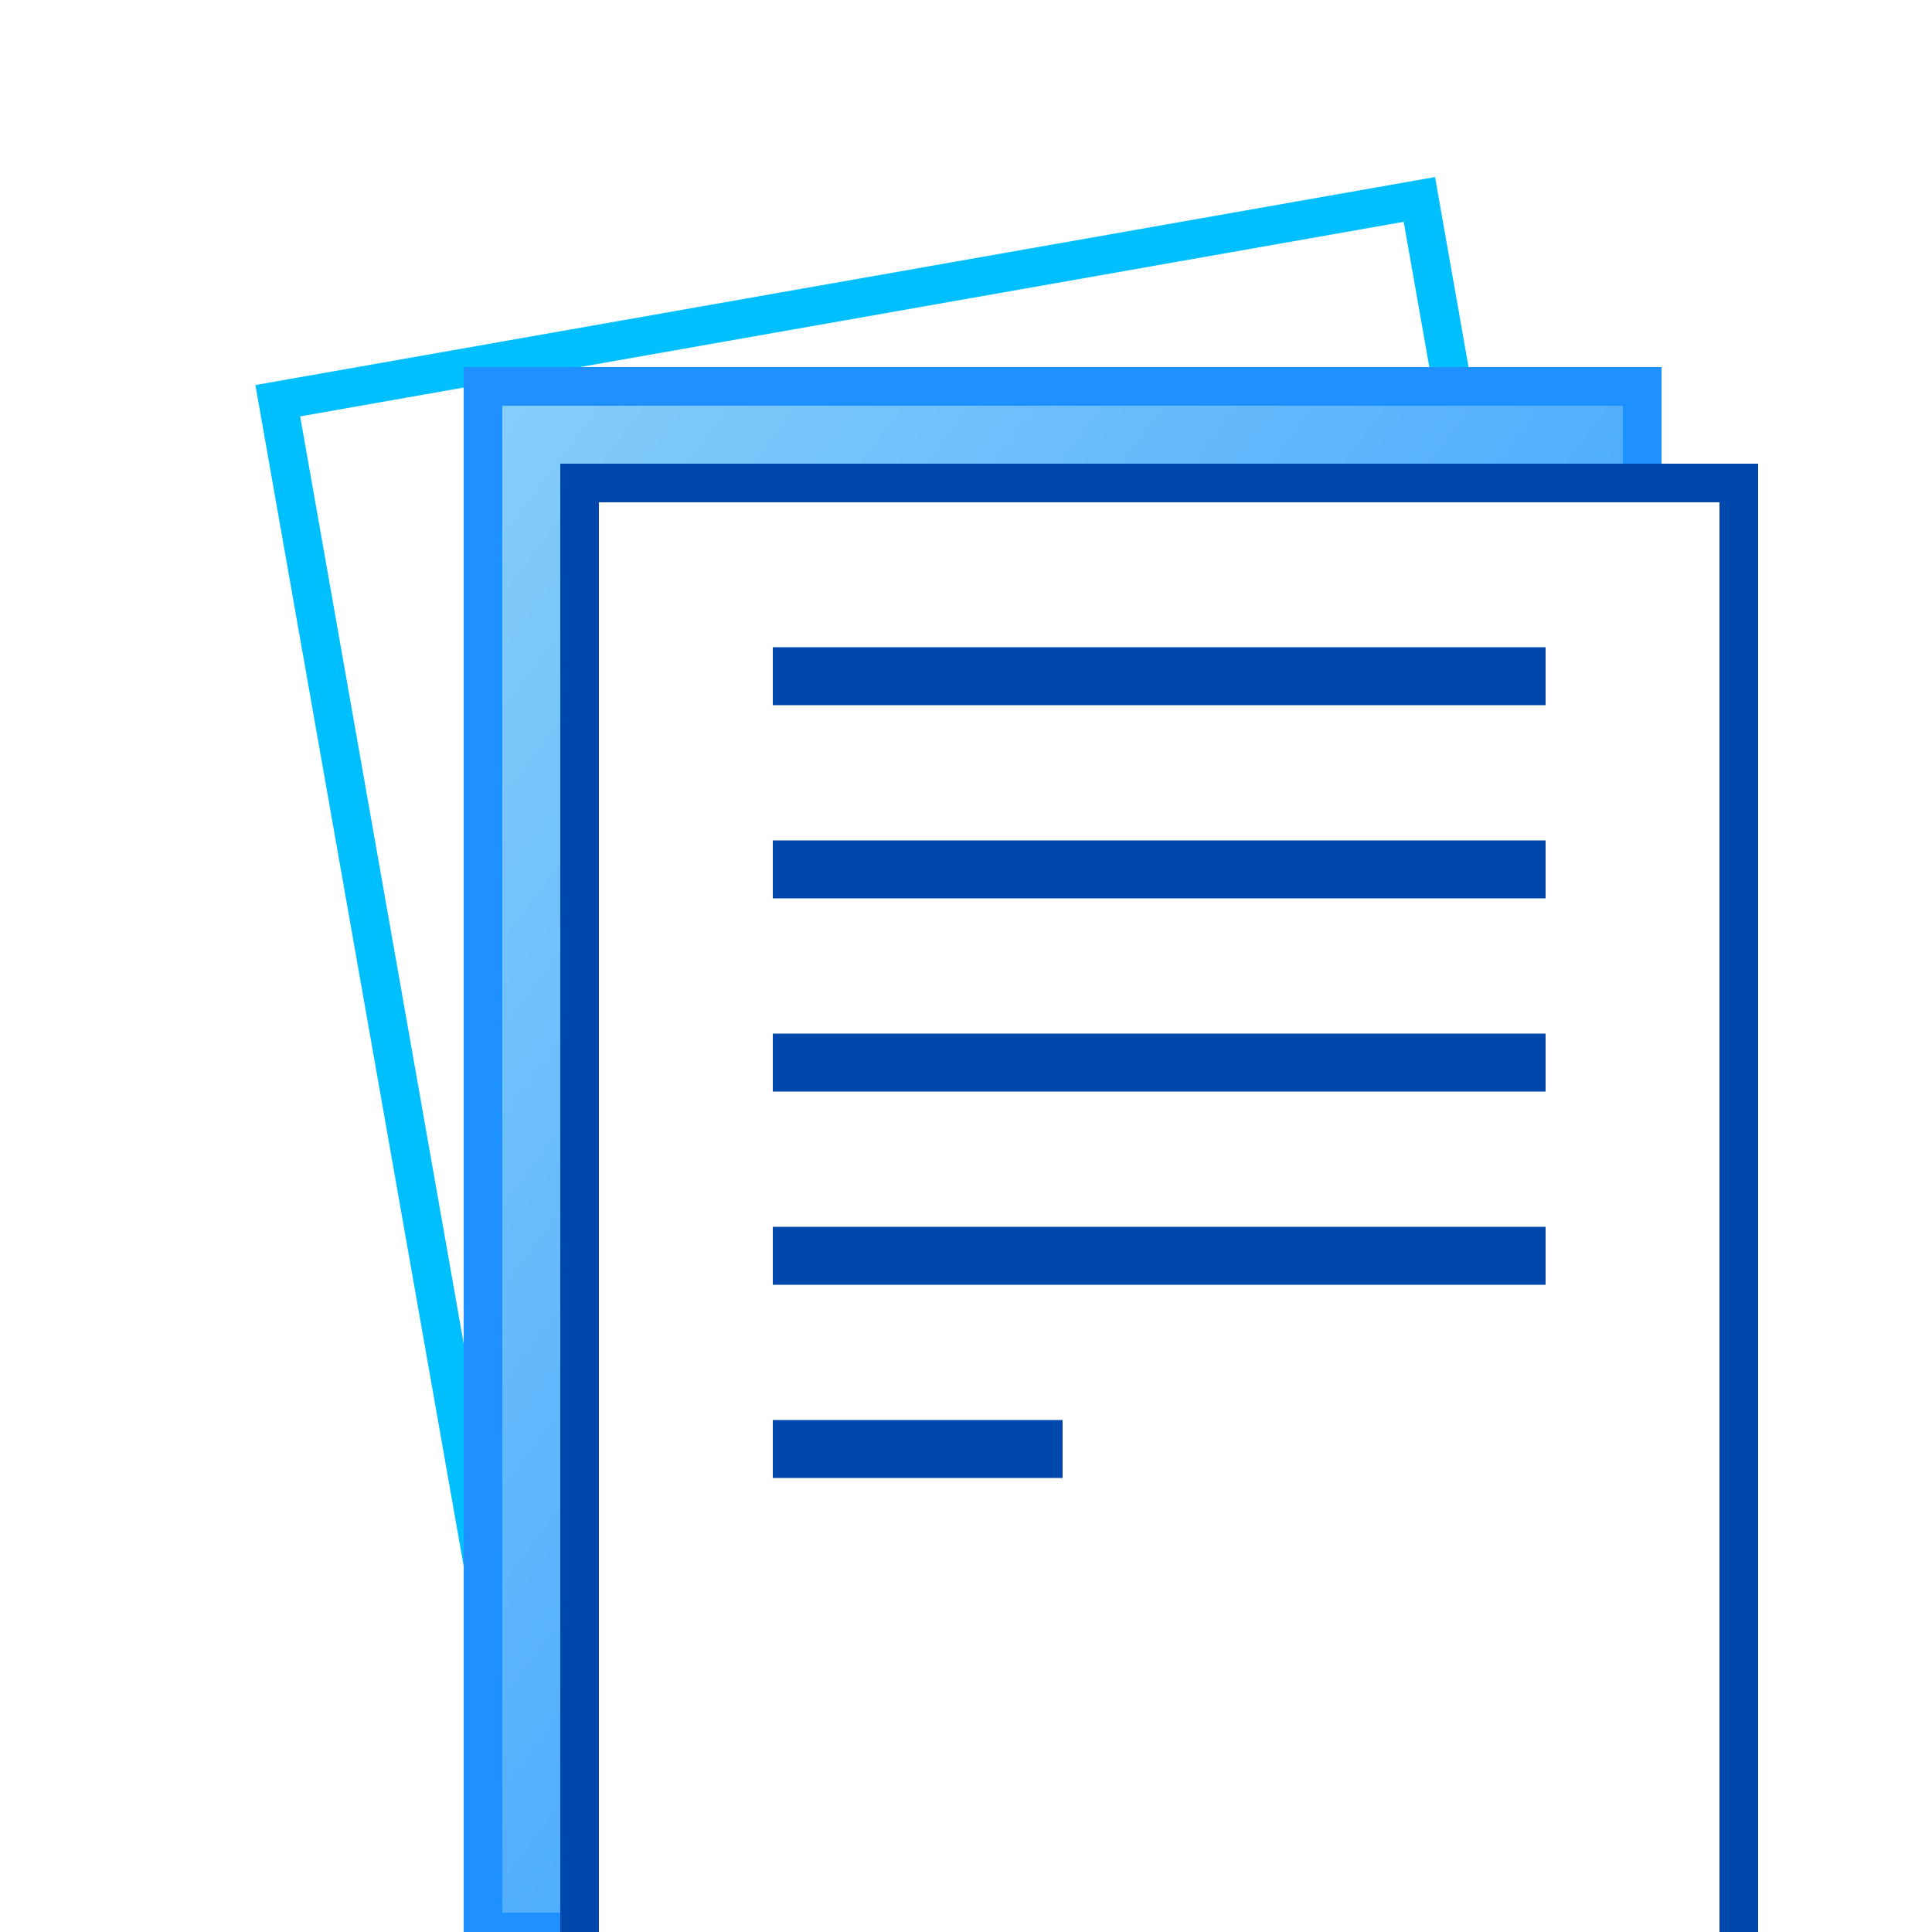 <?xml version="1.0" ?>
<svg xmlns="http://www.w3.org/2000/svg" width="100" height="100">
	<defs>
		<linearGradient id="grad2" x1="0%" y1="0%" x2="100%" y2="100%">
			<stop offset="0%" style="stop-color:#87CEFA;stop-opacity:1"/>
			<stop offset="100%" style="stop-color:#1E90FF;stop-opacity:1"/>
		</linearGradient>
		<filter id="shadow">
			<feDropShadow dx="2" dy="2" stdDeviation="2" flood-color="#000" flood-opacity="0.3"/>
		</filter>
	</defs>
	<rect x="20" y="15" width="60" height="80" fill="none" stroke="#00BFFF" stroke-width="2" transform="rotate(-10 50 50)"/>
	<rect x="25" y="20" width="60" height="80" fill="url(#grad2)" stroke="#1E90FF" stroke-width="2"/>
	<g filter="url(#shadow)">
		<rect x="30" y="25" width="60" height="80" fill="white" stroke="#0047AB" stroke-width="2"/>
		<line x1="40" y1="35" x2="80" y2="35" stroke="#0047AB" stroke-width="3"/>
		<line x1="40" y1="45" x2="80" y2="45" stroke="#0047AB" stroke-width="3"/>
		<line x1="40" y1="55" x2="80" y2="55" stroke="#0047AB" stroke-width="3"/>
		<line x1="40" y1="65" x2="80" y2="65" stroke="#0047AB" stroke-width="3"/>
		<line x1="40" y1="75" x2="55" y2="75" stroke="#0047AB" stroke-width="3"/>
	</g>
</svg>
